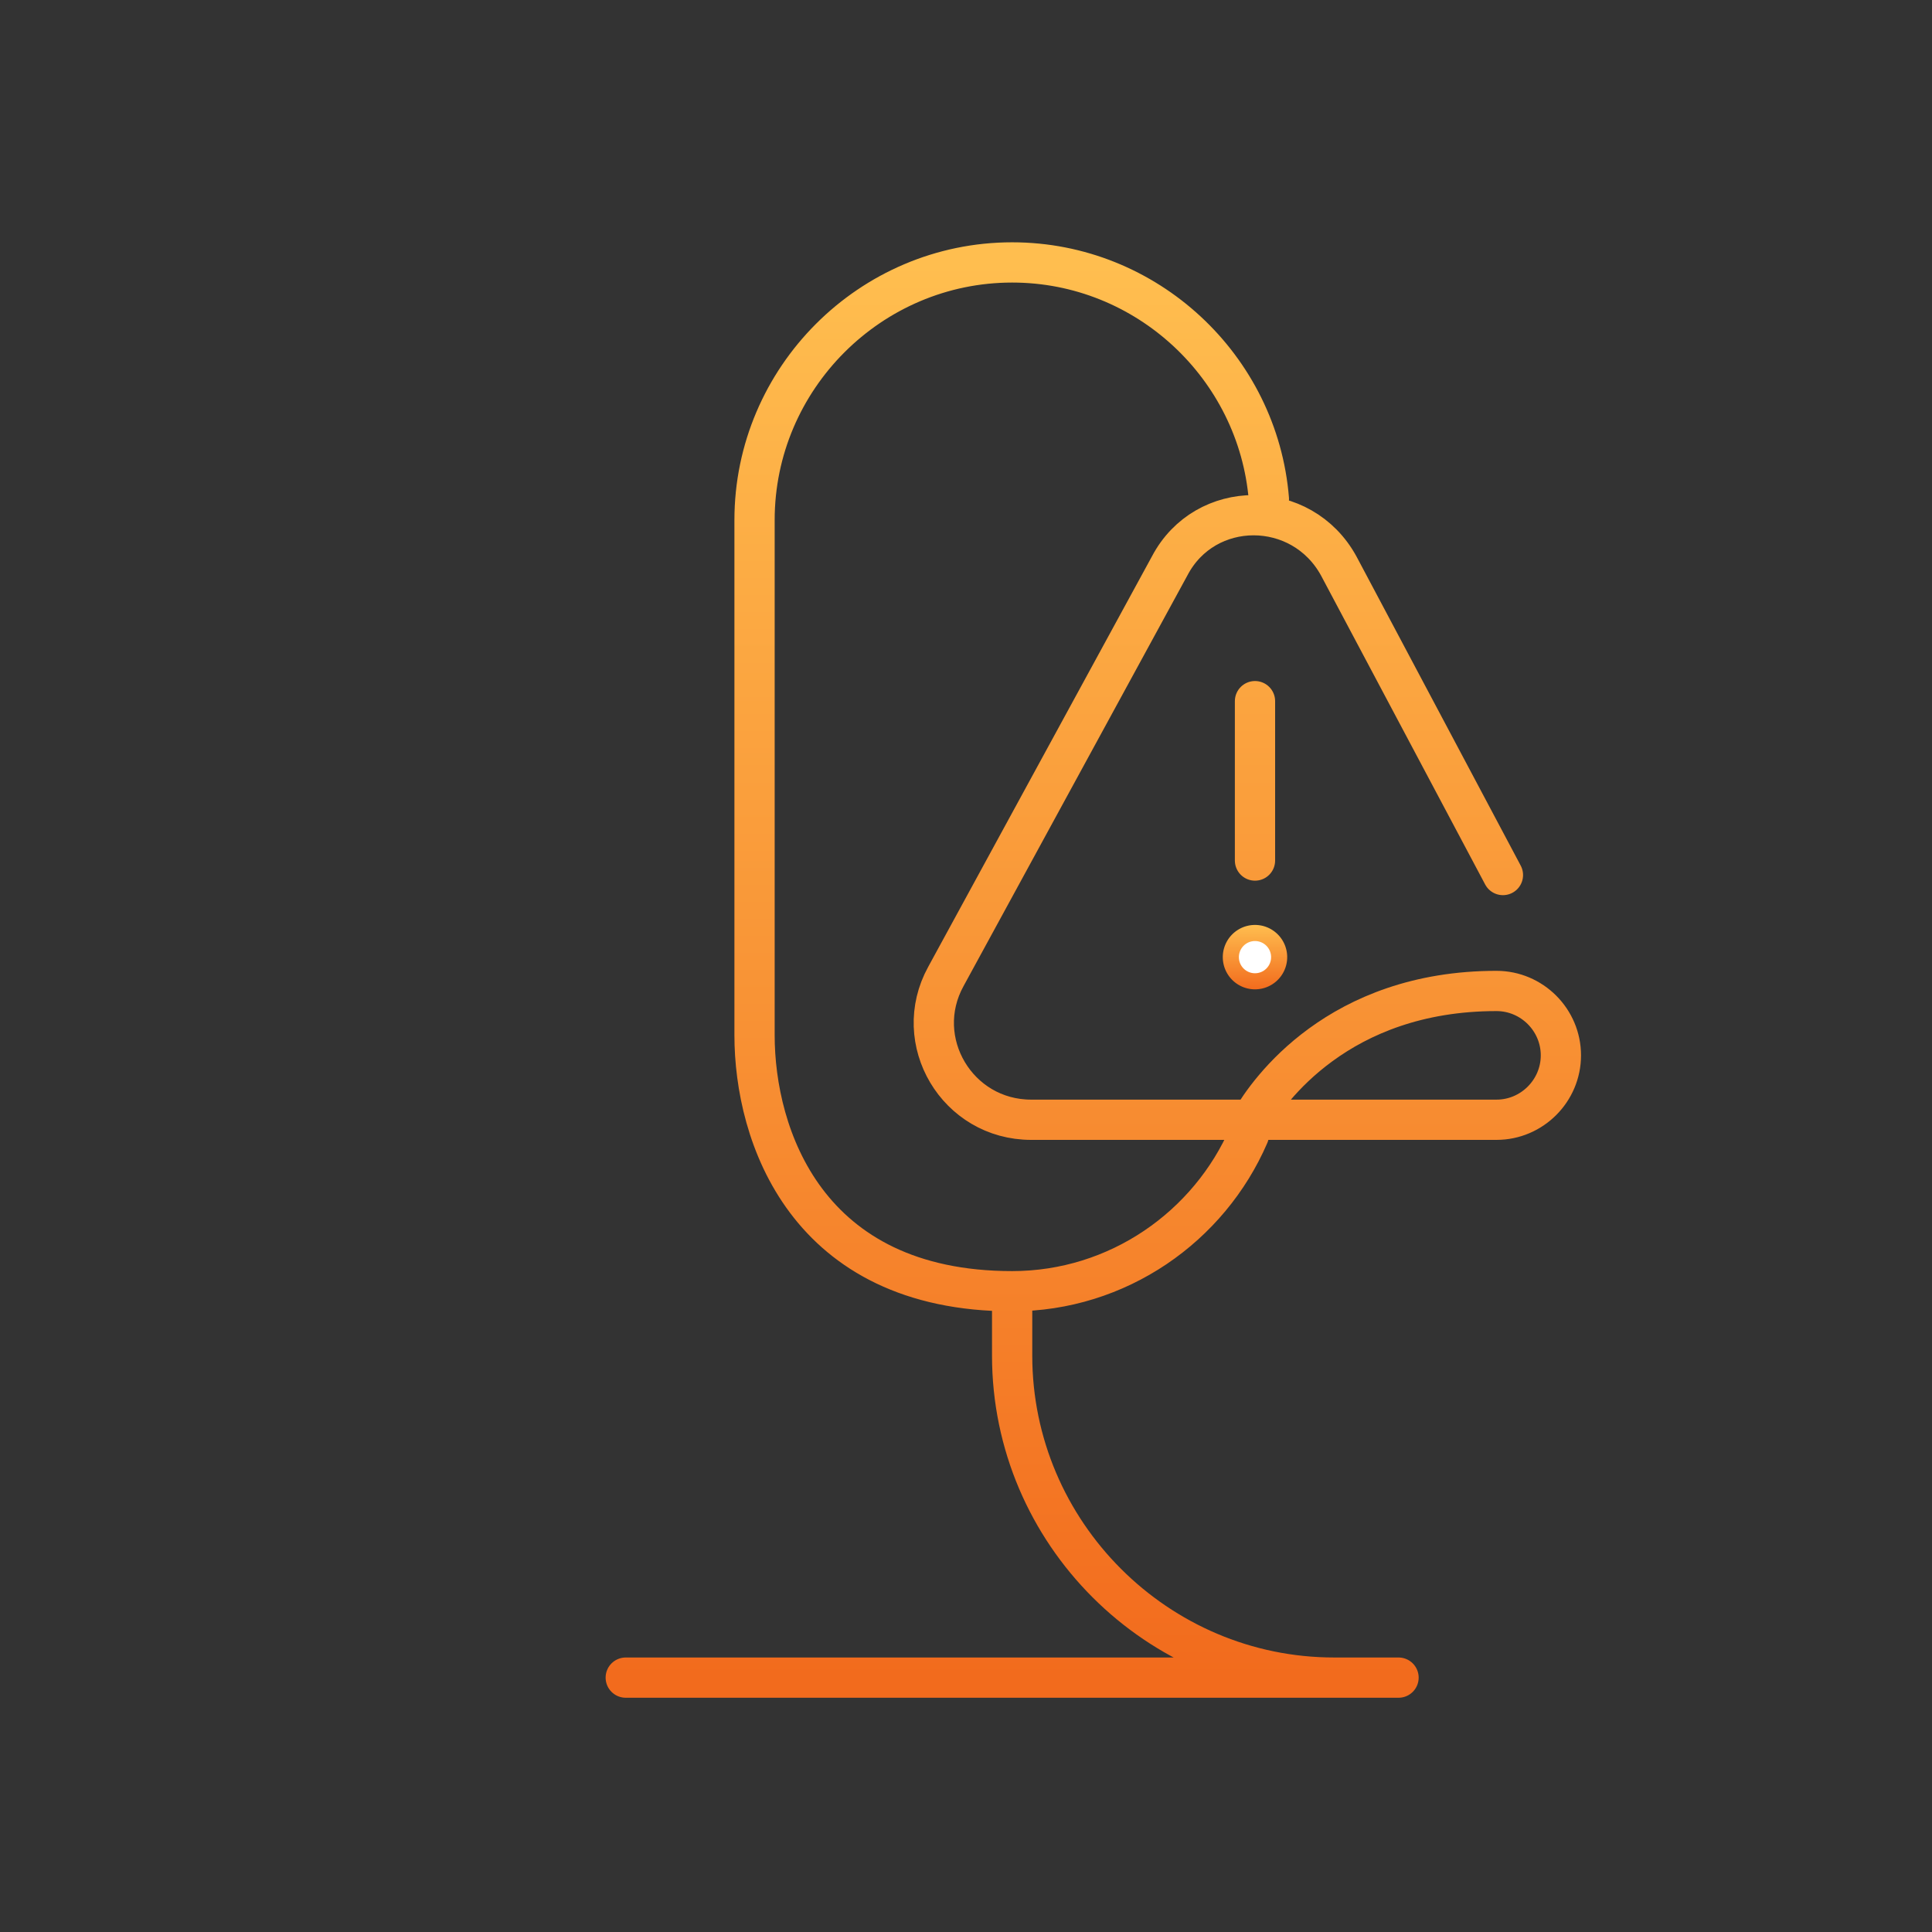 <svg width="120" height="120" viewBox="0 0 120 120" fill="none" xmlns="http://www.w3.org/2000/svg"><rect x="0" y="0" width="120" height="120" fill="#333333" stroke="none"/><path d="M62.866 80.2v4c0 11 9 20 20 20m-20-24c6.566 0 12.242-4.009 14.7-9.7m-14.7 9.7c-12.8 0-16-9.7-16-15.9v-32c0-8.8 7.2-16 16-16 8.362 0 15.28 6.502 15.947 14.7m8.053 73.2h-48M77.95 43.55v9.9m15.4.9-10.2-19.2c-2.3-4.2-8.3-4.2-10.5 0l-13.9 25.5c-2.2 4 .7 8.9 5.3 8.9h13.694m0 0H92.95c2.2 0 4-1.8 4-4s-1.8-4-4-4c-9.848 0-14.185 6.25-15.206 8Zm0 0c-.166.285-.244.45-.244.45" stroke="url(#a)" stroke-width="2.5" stroke-miterlimit="10" stroke-linecap="round" stroke-linejoin="round"/><path d="M79.45 59.45a1.5 1.5 0 1 1-3 0 1.5 1.5 0 0 1 3 0Z" fill="#fff" stroke="url(#b)"/><defs><linearGradient id="a" x1="67.908" y1="16.3" x2="67.908" y2="104.2" gradientUnits="userSpaceOnUse"><stop stop-color="#FFBE4F"/><stop offset="1" stop-color="#F26B1D"/></linearGradient><linearGradient id="b" x1="77.95" y1="57.45" x2="77.95" y2="61.45" gradientUnits="userSpaceOnUse"><stop stop-color="#FFBE4F"/><stop offset="1" stop-color="#F26B1D"/></linearGradient></defs></svg>